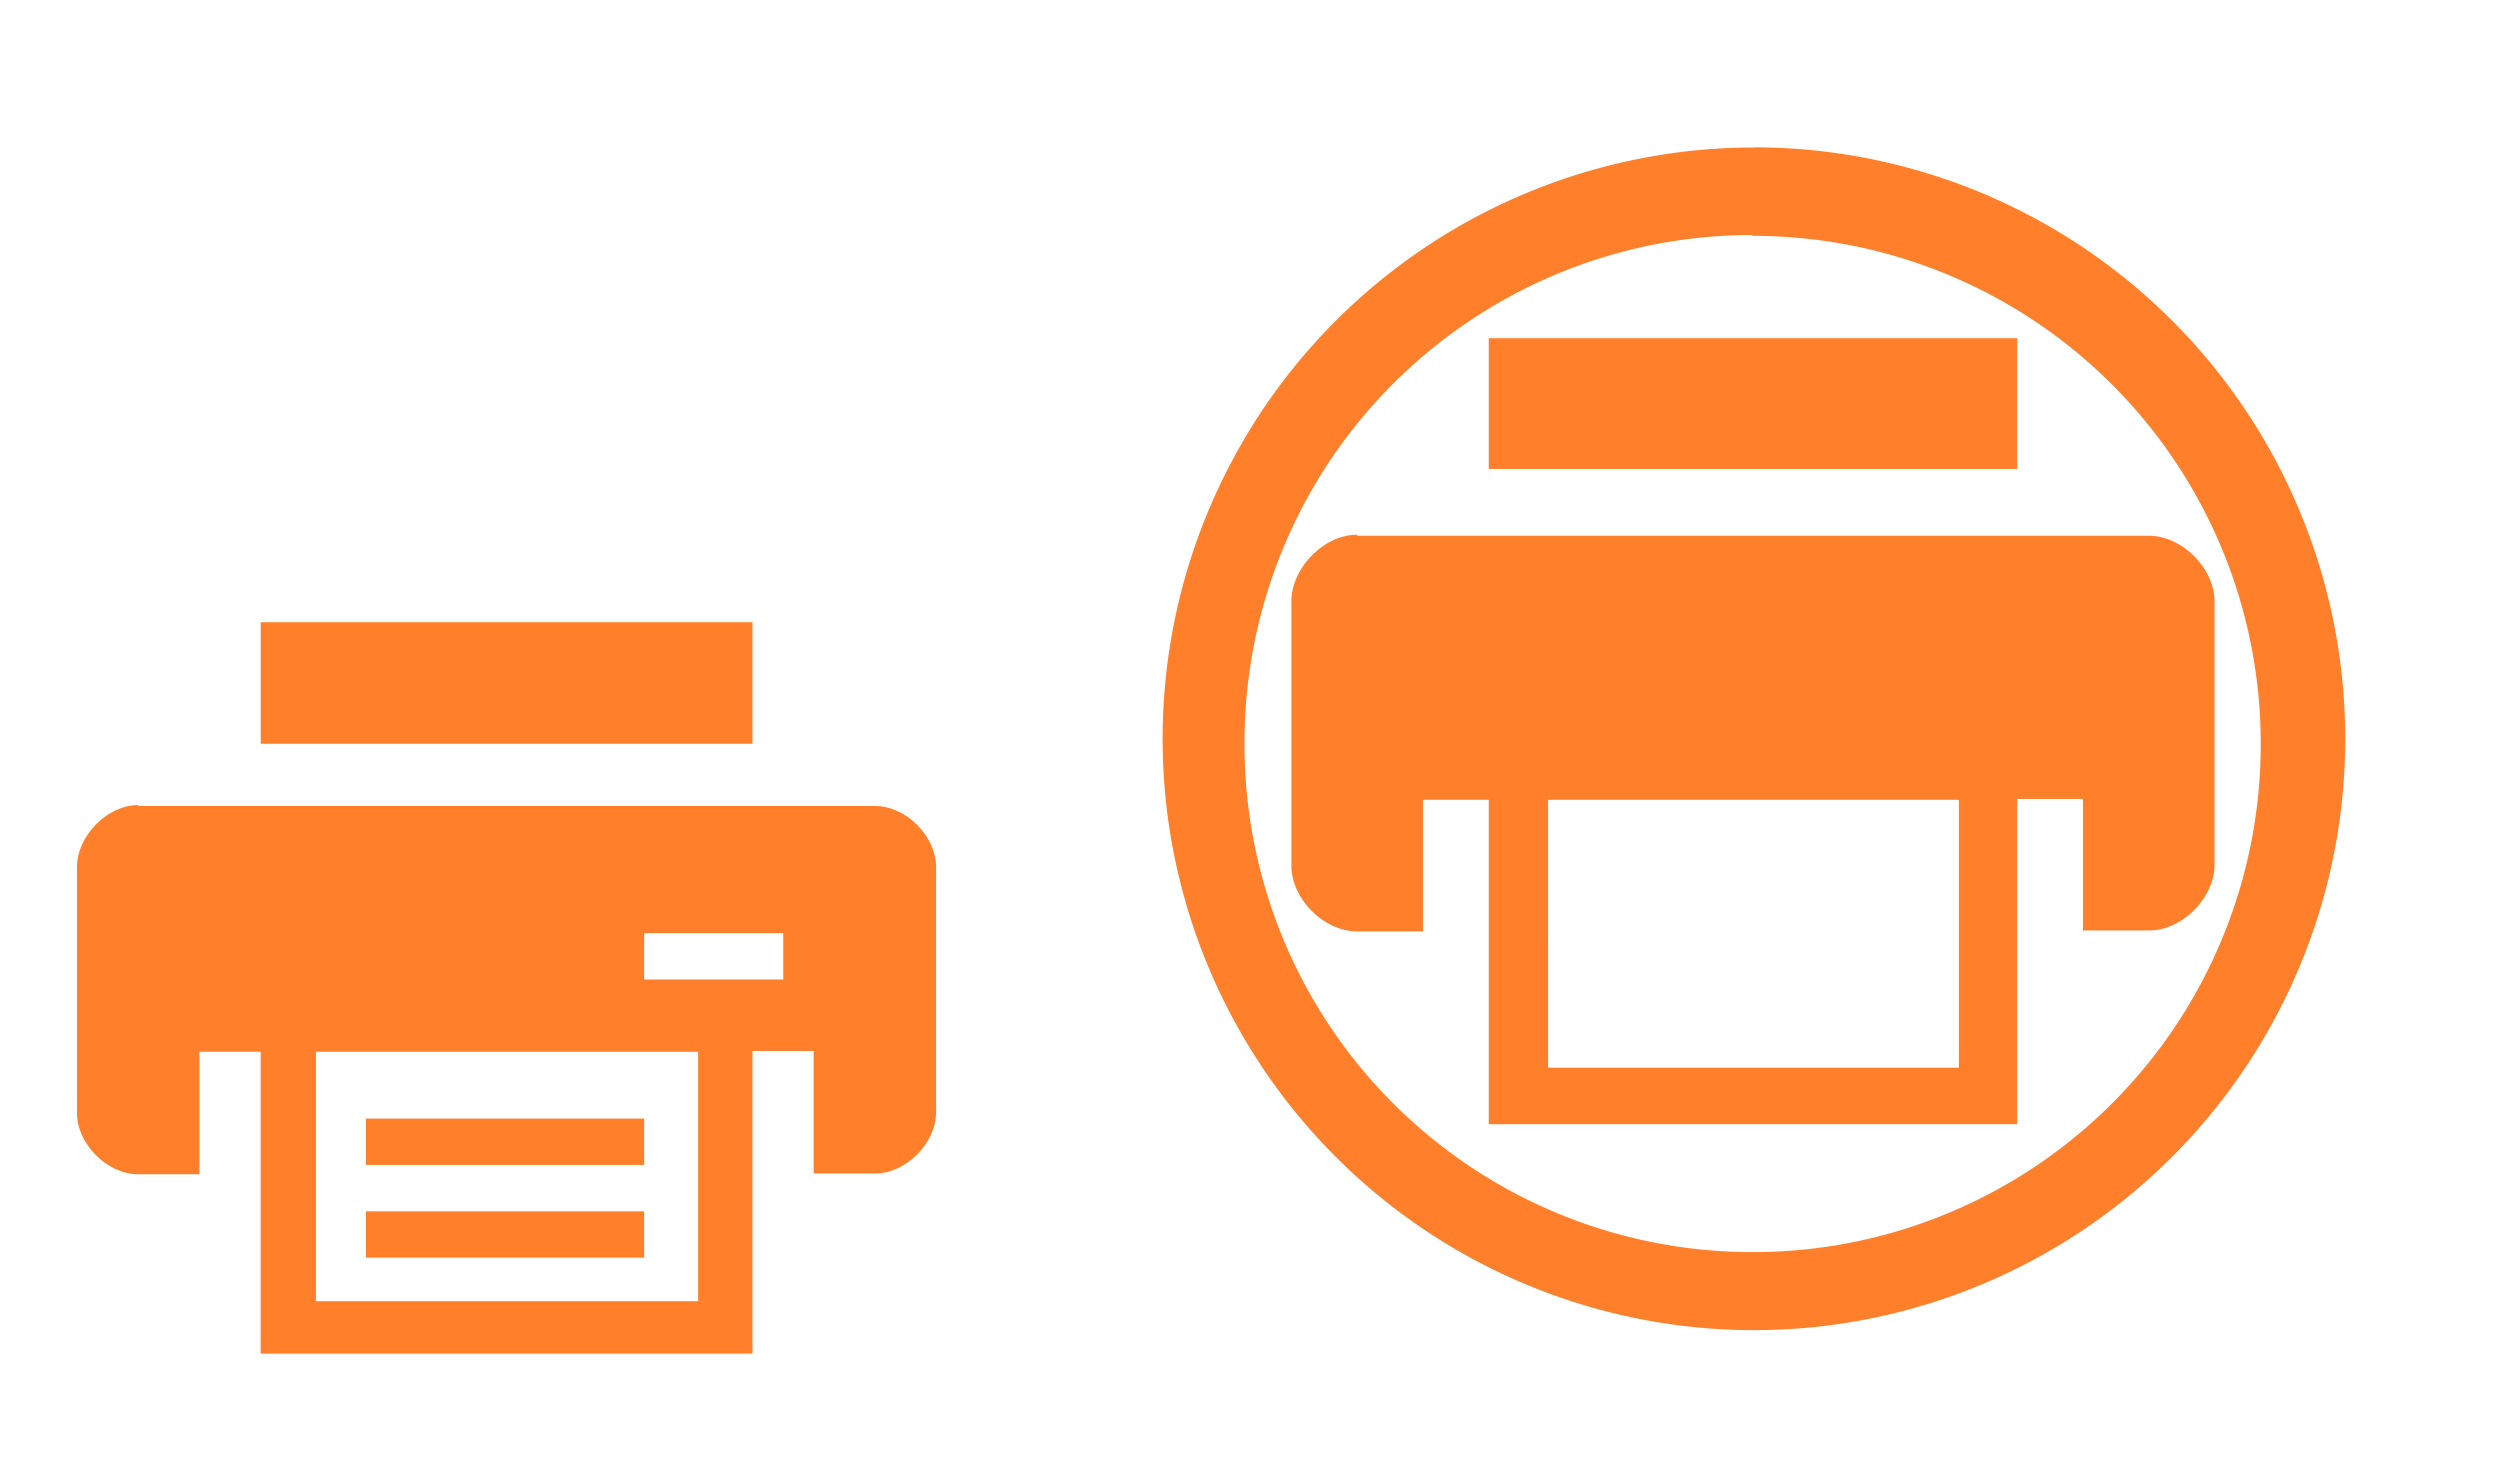<?xml version="1.0" encoding="UTF-8" standalone="no"?>
<!-- Created with Inkscape (http://www.inkscape.org/) -->

<svg
   xmlns:dc="http://purl.org/dc/elements/1.1/"
   xmlns:cc="http://creativecommons.org/ns#"
   xmlns:rdf="http://www.w3.org/1999/02/22-rdf-syntax-ns#"
   xmlns:svg="http://www.w3.org/2000/svg"
   xmlns="http://www.w3.org/2000/svg"
   xmlns:sodipodi="http://sodipodi.sourceforge.net/DTD/sodipodi-0.dtd"
   xmlns:inkscape="http://www.inkscape.org/namespaces/inkscape"
   width="54"
   height="32"
   viewBox="0 0 14.287 8.467"
   version="1.1"
   id="svg827"
   inkscape:version="0.92.4 (5da689c313, 2019-01-14)"
   sodipodi:docname="printer.svg">
  <defs
     id="defs821" />
  <sodipodi:namedview
     id="base"
     pagecolor="#ffffff"
     bordercolor="#666666"
     borderopacity="1.0"
     inkscape:pageopacity="0.0"
     inkscape:pageshadow="2"
     inkscape:zoom="4.8515382"
     inkscape:cx="27"
     inkscape:cy="16"
     inkscape:document-units="mm"
     inkscape:current-layer="layer1"
     showgrid="false"
     units="px"
     inkscape:window-width="1366"
     inkscape:window-height="717"
     inkscape:window-x="0"
     inkscape:window-y="25"
     inkscape:window-maximized="1"
     showguides="true"
     inkscape:guide-bbox="true">
    <sodipodi:guide
       position="10.026,8.188"
       orientation="1,0"
       id="guide841"
       inkscape:locked="false" />
    <sodipodi:guide
       position="5.792,-0.036"
       orientation="0,1"
       id="guide843"
       inkscape:locked="false" />
    <sodipodi:guide
       position="5.792,5.784"
       orientation="1,0"
       inkscape:locked="false"
       id="guide888" />
    <sodipodi:guide
       position="5.792,5.784"
       orientation="0,1"
       inkscape:locked="false"
       id="guide890" />
    <sodipodi:guide
       position="5.792,4.233"
       orientation="0,1"
       id="guide937"
       inkscape:locked="false" />
  </sodipodi:namedview>
  <g
     inkscape:label="Capa 1"
     inkscape:groupmode="layer"
     id="layer1"
     transform="translate(0,-288.533)">
    <g
       id="printer">
      <rect
         style="fill:none;fill-rule:evenodd;stroke:none;stroke-width:0.265px;stroke-linecap:butt;stroke-linejoin:miter;stroke-opacity:1"
         id="rect3343"
         width="8.467"
         height="8.467"
         x="5.8"
         y="288.522" />
      <path
         id="path2"
         d="m 10.024,289.376 a 3.38,3.38 0 0 0 -3.38,3.385 3.38,3.38 0 0 0 3.385,3.374 3.38,3.38 0 0 0 3.374,-3.38 3.38,3.38 0 0 0 -3.38,-3.38 z m -0.005,0.505 a 2.901,2.901 0 0 1 2.901,2.901 2.901,2.901 0 0 1 -2.901,2.907 2.901,2.901 0 0 1 -2.907,-2.901 2.901,2.901 0 0 1 2.901,-2.912 z M 8.508,290.461 v 0.752 h 3.02 v -0.747 H 8.508 Z m -0.752,1.128 c -0.193,0 -0.376,0.193 -0.376,0.381 v 1.51 c 0,0.188 0.183,0.376 0.376,0.376 h 0.376 v -0.752 h 0.376 v 1.854 h 3.02 v -1.859 h 0.376 v 0.752 h 0.376 c 0.193,0 0.376,-0.188 0.376,-0.376 v -1.504 c 0,-0.188 -0.183,-0.376 -0.376,-0.376 H 7.756 Z m 1.091,1.515 h 2.348 v 1.531 H 8.847 Z"
         style="fill:#ff7f2a;stroke-width:0.537"
         inkscape:connector-curvature="0" />
    </g>
    <g
       id="22-22-printer"
       transform="matrix(0.265,0,0,0.265,-0.029,291.216)">
      <rect
         y="0"
         x="0"
         height="22"
         width="22"
         id="rect3009"
         style="color:#eff0f1;fill:currentColor;fill-opacity:0;stroke:none"
         class="ColorScheme-Background" />
      <path
         inkscape:connector-curvature="0"
         id="path854"
         d="M 5.73,3.295 V 5.916 H 16.336 V 3.295 Z m -2.641,3.943 c -0.679,0 -1.322,0.678 -1.322,1.338 v 5.303 c 0,0.66 0.643,1.322 1.322,1.322 h 1.32 v -2.643 h 1.32 v 6.51 H 16.336 v -6.527 h 1.32 v 2.643 h 1.32 c 0.679,0 1.32,-0.662 1.32,-1.322 V 8.576 c 0,-0.66 -0.641,-1.318 -1.32,-1.318 H 3.09 Z M 14,10 h 3 v 1 H 14 Z M 6.92,12.559 H 15.164 V 17.938 H 6.92 Z M 8,14 v 1 h 6 v -1 z m 0,2 v 1 h 6 v -1 z"
         style="color:#31363b;fill:#ff7f2a;fill-opacity:1;stroke:none" />
    </g>
  </g>
</svg>
